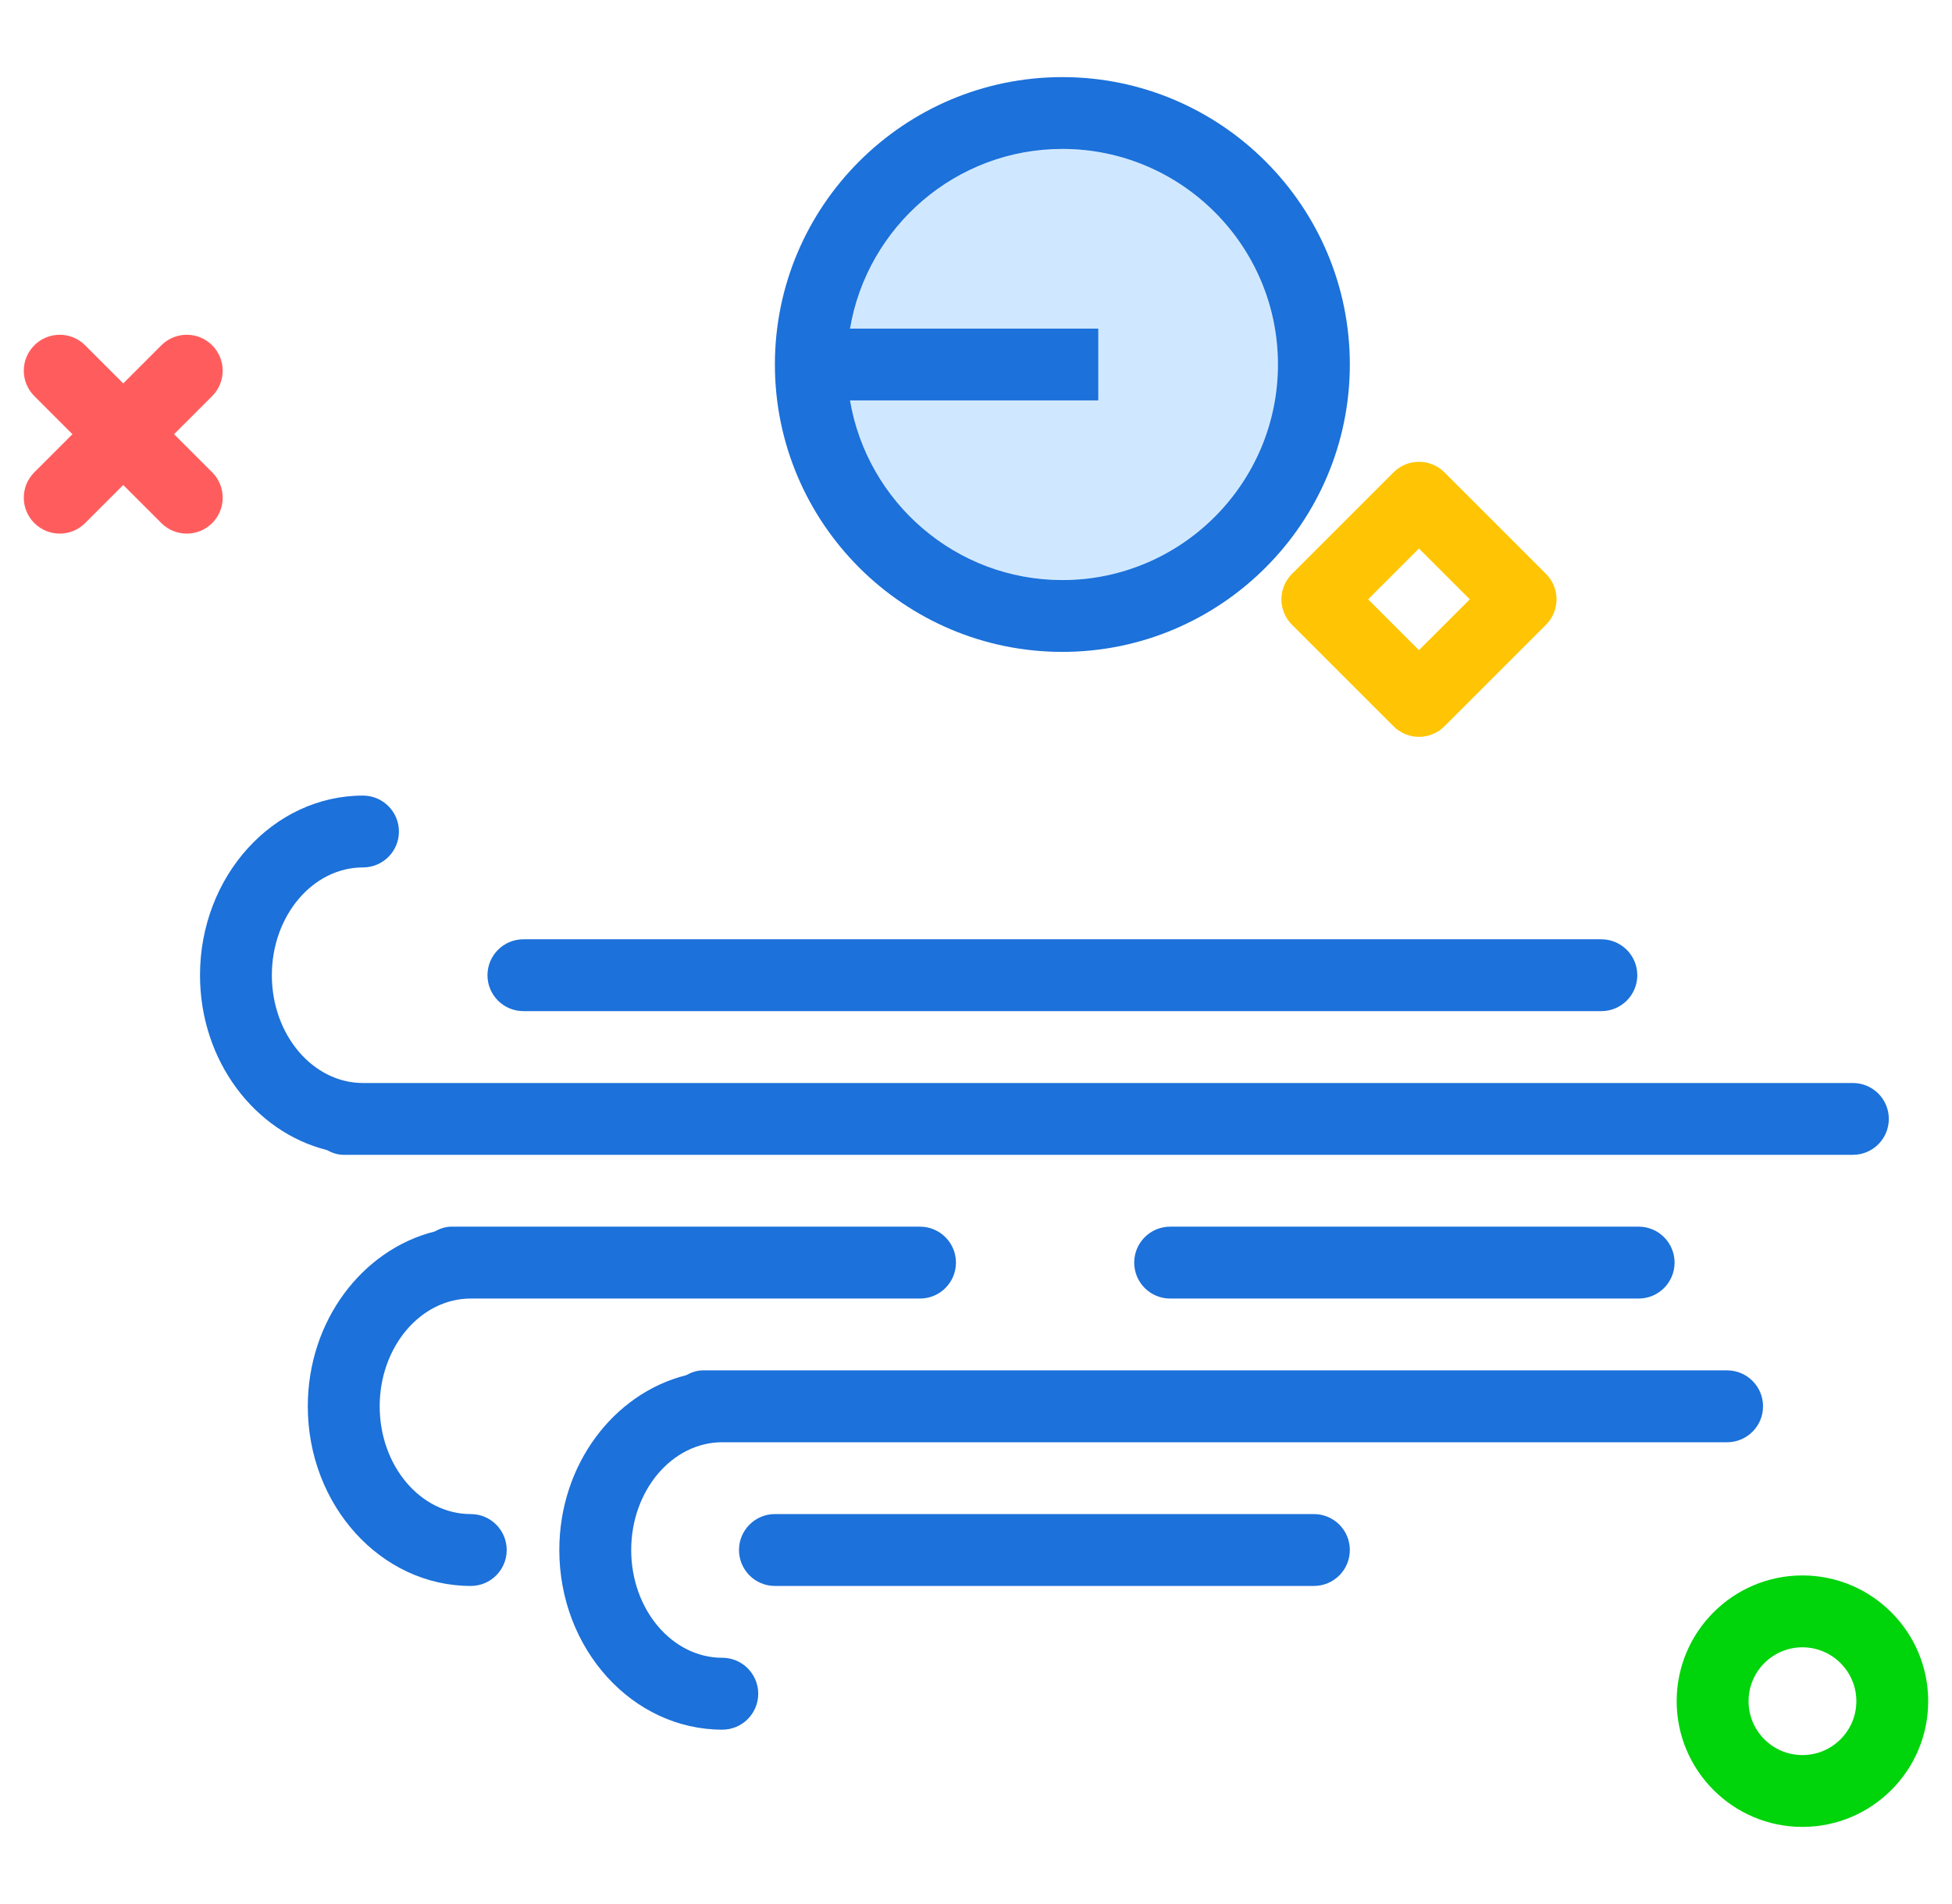 <svg width="41" height="40" viewBox="0 0 41 40" fill="none" xmlns="http://www.w3.org/2000/svg">
<g clip-path="url(#clip0_649_378)">
<path d="M23.069 6.903V8.412H17.854C18.215 10.55 20.075 12.186 22.314 12.186C24.811 12.186 26.842 10.154 26.842 7.657C26.842 5.16 24.811 3.129 22.314 3.129C20.075 3.129 18.215 4.764 17.854 6.903H23.069Z" fill="#D0E8FF"/>
<path d="M38.918 22.752H7.624C6.569 22.752 5.71 21.736 5.71 20.488C5.71 19.239 6.569 18.223 7.624 18.223C8.041 18.223 8.379 17.886 8.379 17.469C8.379 17.052 8.041 16.714 7.624 16.714C5.737 16.714 4.201 18.407 4.201 20.488C4.201 22.279 5.342 23.777 6.864 24.16C6.972 24.219 7.089 24.261 7.22 24.261H38.918C39.335 24.261 39.673 23.923 39.673 23.506C39.673 23.09 39.335 22.752 38.918 22.752Z" fill="#1C71DA"/>
<path d="M22.314 13.695C25.643 13.695 28.352 10.986 28.352 7.657C28.352 4.328 25.643 1.62 22.314 1.62C18.985 1.62 16.276 4.328 16.276 7.657C16.276 10.986 18.985 13.695 22.314 13.695ZM22.314 3.129C24.811 3.129 26.842 5.16 26.842 7.657C26.842 10.154 24.811 12.186 22.314 12.186C20.075 12.186 18.215 10.55 17.854 8.412H23.069V6.903H17.854C18.215 4.764 20.075 3.129 22.314 3.129Z" fill="#1C71DA"/>
<path d="M34.419 27.28C34.835 27.28 35.173 26.942 35.173 26.525C35.173 26.108 34.835 25.77 34.419 25.77H24.578C24.161 25.77 23.823 26.108 23.823 26.525C23.823 26.942 24.161 27.28 24.578 27.28H34.419Z" fill="#1C71DA"/>
<path d="M10.993 21.242H33.635C34.052 21.242 34.39 20.904 34.39 20.488C34.39 20.071 34.052 19.733 33.635 19.733H10.993C10.577 19.733 10.239 20.071 10.239 20.488C10.239 20.904 10.577 21.242 10.993 21.242Z" fill="#1C71DA"/>
<path d="M36.276 28.789H14.767C14.636 28.789 14.519 28.832 14.411 28.891C12.889 29.274 11.748 30.771 11.748 32.563C11.748 34.644 13.284 36.337 15.171 36.337C15.588 36.337 15.926 35.999 15.926 35.582C15.926 35.165 15.588 34.827 15.171 34.827C14.116 34.827 13.258 33.812 13.258 32.563C13.258 31.314 14.116 30.299 15.171 30.299H36.276C36.693 30.299 37.031 29.961 37.031 29.544C37.031 29.127 36.693 28.789 36.276 28.789Z" fill="#1C71DA"/>
<path d="M27.597 31.808H16.276C15.86 31.808 15.522 32.146 15.522 32.563C15.522 32.98 15.86 33.318 16.276 33.318H27.597C28.014 33.318 28.352 32.98 28.352 32.563C28.352 32.146 28.014 31.808 27.597 31.808Z" fill="#1C71DA"/>
<path d="M9.888 31.808C8.833 31.808 7.975 30.793 7.975 29.544C7.975 28.296 8.833 27.28 9.888 27.28H19.324C19.741 27.28 20.079 26.942 20.079 26.525C20.079 26.108 19.741 25.77 19.324 25.77H9.484C9.353 25.77 9.236 25.813 9.128 25.872C7.606 26.255 6.465 27.752 6.465 29.544C6.465 31.625 8.001 33.318 9.888 33.318C10.305 33.318 10.643 32.98 10.643 32.563C10.643 32.146 10.305 31.808 9.888 31.808Z" fill="#1C71DA"/>
<path d="M1.255 11.21C1.062 11.21 0.868 11.137 0.721 10.989C0.426 10.695 0.426 10.217 0.721 9.922L3.389 7.254C3.684 6.959 4.162 6.959 4.457 7.254C4.751 7.549 4.751 8.026 4.457 8.321L1.788 10.989C1.641 11.137 1.448 11.21 1.255 11.21Z" fill="#FF5D5D"/>
<path d="M3.923 11.21C3.73 11.21 3.537 11.137 3.389 10.989L0.721 8.321C0.426 8.026 0.426 7.549 0.721 7.254C1.016 6.959 1.494 6.959 1.788 7.254L4.457 9.922C4.751 10.217 4.751 10.695 4.457 10.989C4.309 11.137 4.116 11.21 3.923 11.21Z" fill="#FF5D5D"/>
<path d="M37.858 38.38C36.402 38.38 35.217 37.196 35.217 35.739C35.217 34.282 36.402 33.097 37.858 33.097C39.315 33.097 40.5 34.282 40.5 35.739C40.5 37.196 39.315 38.38 37.858 38.38ZM37.858 34.607C37.234 34.607 36.727 35.115 36.727 35.739C36.727 36.363 37.234 36.871 37.858 36.871C38.483 36.871 38.991 36.363 38.991 35.739C38.991 35.115 38.483 34.607 37.858 34.607Z" fill="#00D40B"/>
<path d="M29.804 15.48C29.604 15.48 29.412 15.4 29.271 15.259L27.136 13.124C26.841 12.829 26.841 12.352 27.136 12.057L29.271 9.922C29.566 9.628 30.043 9.628 30.338 9.922L32.473 12.057C32.614 12.198 32.694 12.39 32.694 12.591C32.694 12.791 32.614 12.983 32.473 13.124L30.338 15.259C30.197 15.4 30.005 15.48 29.804 15.48ZM28.737 12.591L29.804 13.658L30.872 12.591L29.804 11.523L28.737 12.591Z" fill="#FFC504"/>
</g>
<defs>
<clipPath id="clip0_649_378">
<rect width="40" height="40" fill="white" transform="translate(0.5)"/>
</clipPath>
</defs>
</svg>
